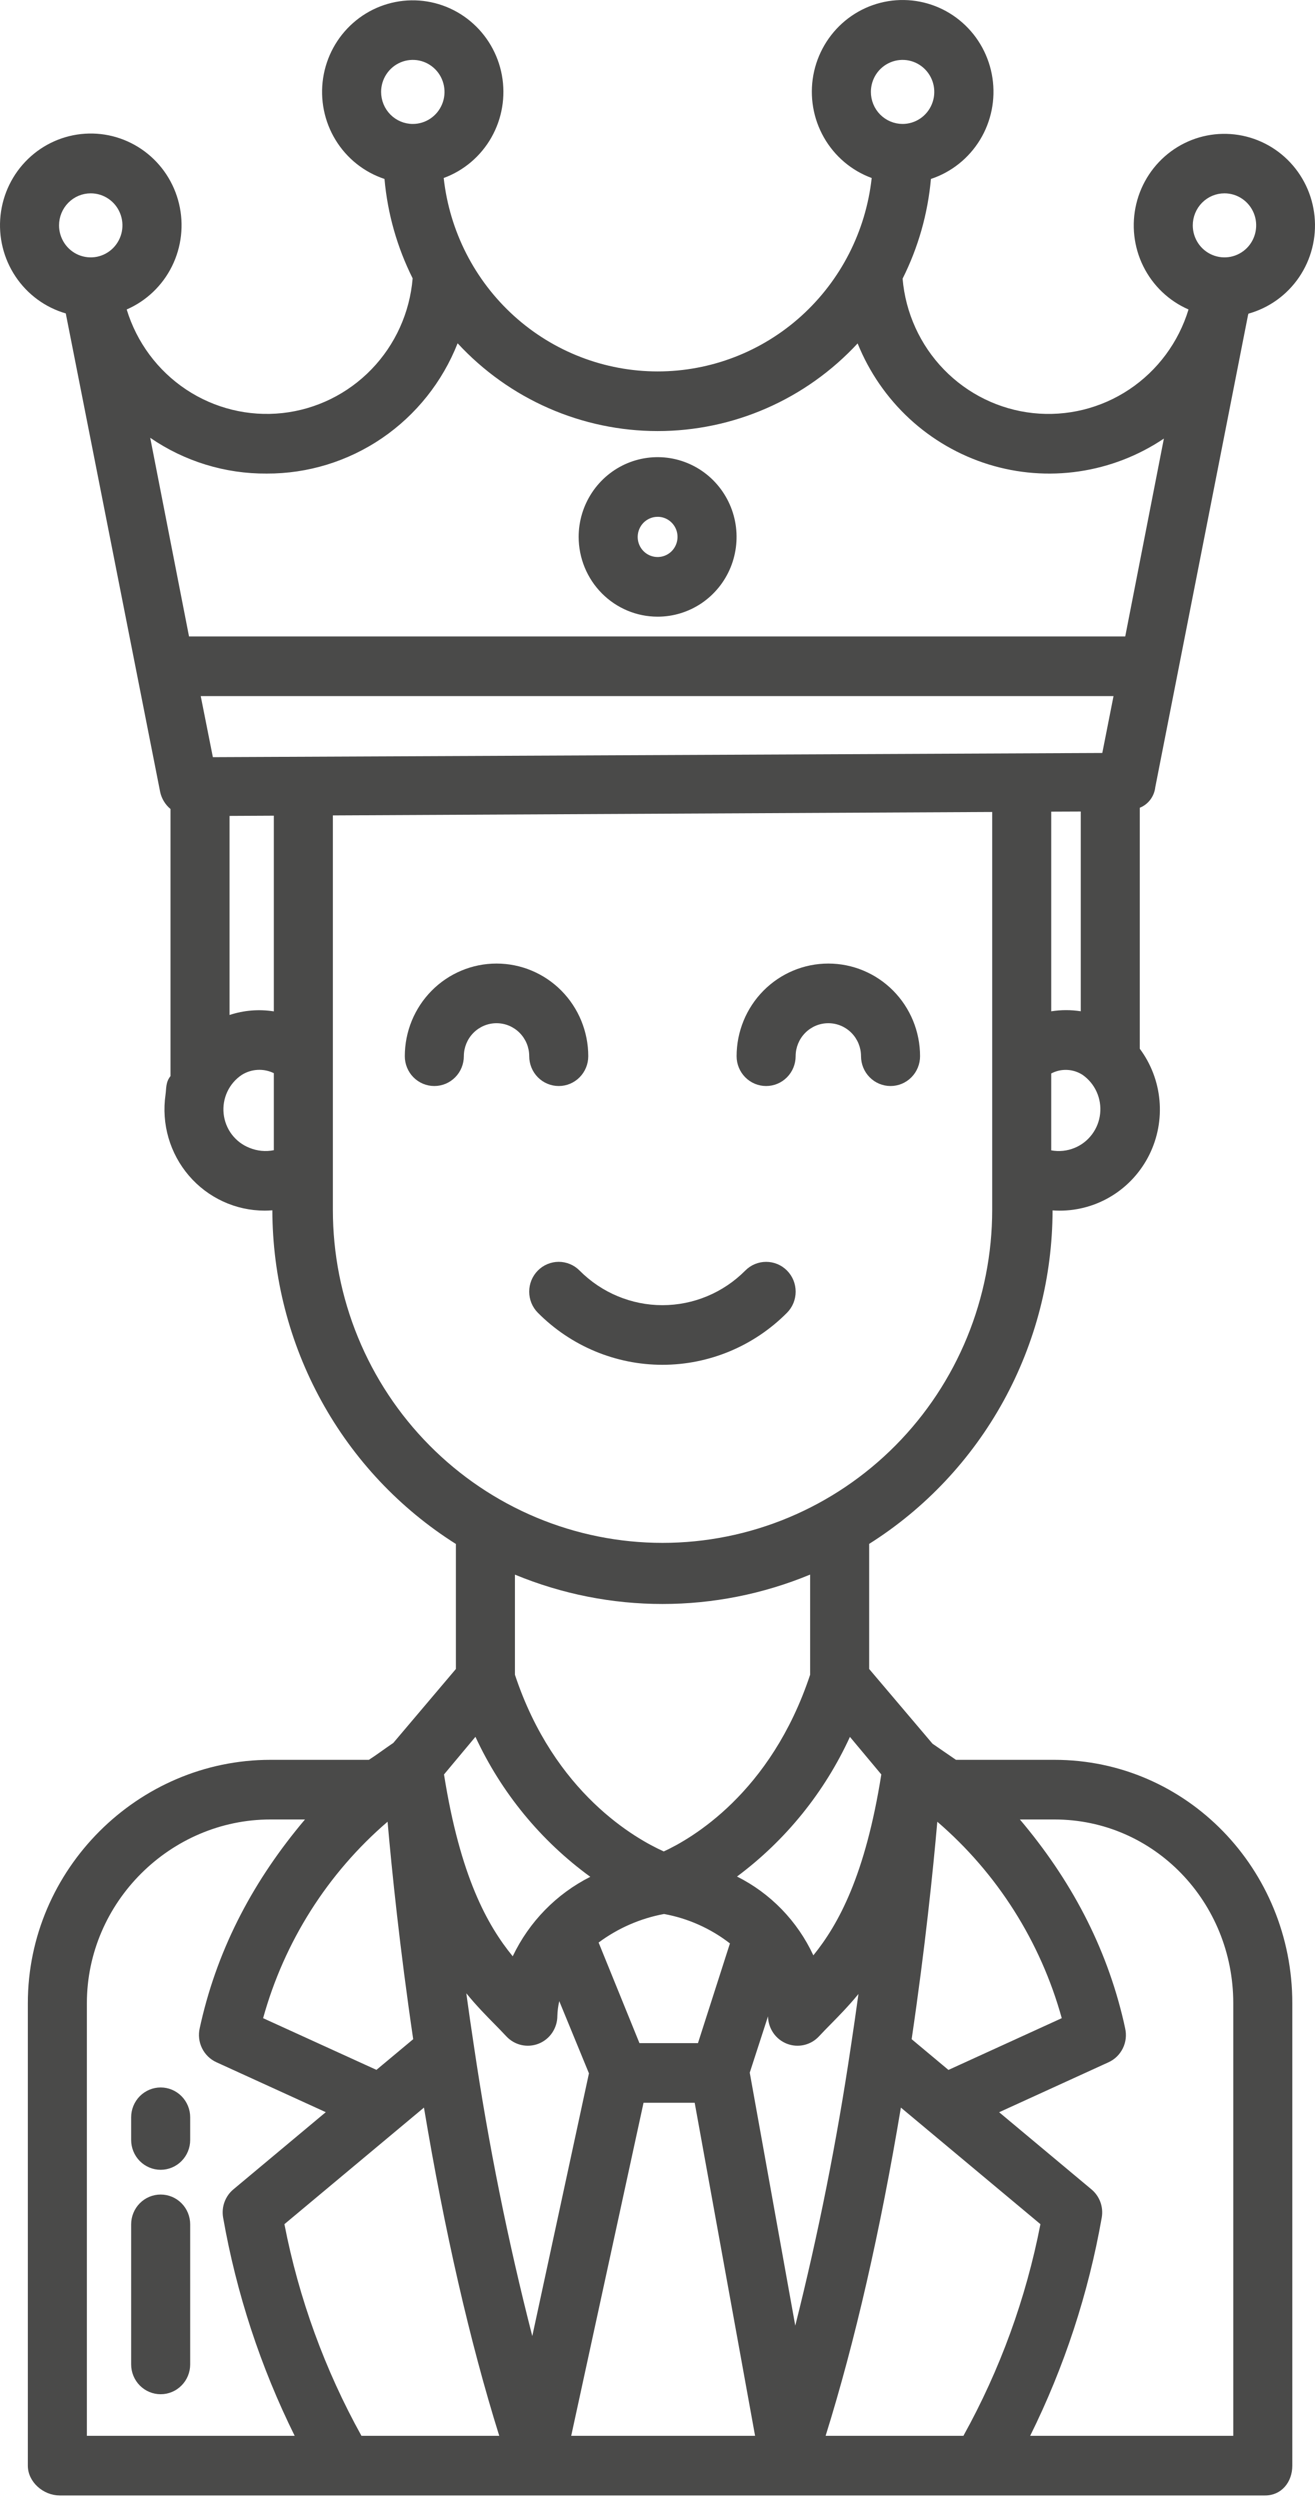 <svg width="60" height="114" viewBox="0 0 60 114" fill="none" xmlns="http://www.w3.org/2000/svg">
<path d="M7.331 95.188C6.974 95.188 6.631 95.332 6.378 95.587C6.126 95.842 5.984 96.188 5.984 96.548V97.583C5.984 97.943 6.126 98.289 6.378 98.544C6.631 98.799 6.974 98.943 7.331 98.943C7.688 98.943 8.031 98.799 8.283 98.544C8.536 98.289 8.678 97.943 8.678 97.583V96.548C8.678 96.188 8.536 95.842 8.283 95.587C8.031 95.332 7.688 95.188 7.331 95.188Z" fill="#4A4A49"/>
<path d="M7.331 100.071C6.974 100.071 6.631 100.214 6.378 100.469C6.126 100.724 5.984 101.07 5.984 101.431V107.817C5.984 108.178 6.126 108.523 6.378 108.778C6.631 109.034 6.974 109.177 7.331 109.177C7.688 109.177 8.031 109.034 8.283 108.778C8.536 108.523 8.678 108.178 8.678 107.817V101.431C8.678 101.07 8.536 100.724 8.283 100.469C8.031 100.214 7.688 100.071 7.331 100.071Z" fill="#4A4A49"/>
<path d="M34.956 49.523C35.313 49.523 35.656 49.38 35.908 49.125C36.161 48.87 36.303 48.524 36.303 48.163C36.303 47.764 36.46 47.381 36.74 47.099C37.02 46.816 37.399 46.658 37.794 46.658C38.19 46.658 38.569 46.816 38.849 47.099C39.129 47.381 39.286 47.764 39.286 48.163C39.286 48.524 39.428 48.87 39.681 49.125C39.933 49.38 40.276 49.523 40.633 49.523C40.99 49.523 41.333 49.38 41.585 49.125C41.838 48.87 41.98 48.524 41.98 48.163C41.98 47.043 41.539 45.968 40.754 45.175C39.969 44.383 38.904 43.938 37.794 43.938C36.684 43.938 35.62 44.383 34.835 45.175C34.05 45.968 33.609 47.043 33.609 48.163C33.609 48.524 33.751 48.87 34.004 49.125C34.256 49.38 34.599 49.523 34.956 49.523Z" fill="#4A4A49"/>
<path d="M19.817 49.523C20.174 49.523 20.517 49.38 20.769 49.125C21.022 48.87 21.164 48.524 21.164 48.163C21.164 47.764 21.321 47.381 21.601 47.099C21.881 46.816 22.26 46.658 22.655 46.658C23.051 46.658 23.43 46.816 23.71 47.099C23.99 47.381 24.147 47.764 24.147 48.163C24.147 48.524 24.289 48.87 24.541 49.125C24.794 49.38 25.137 49.523 25.494 49.523C25.851 49.523 26.194 49.38 26.446 49.125C26.699 48.87 26.841 48.524 26.841 48.163C26.841 47.043 26.4 45.968 25.615 45.175C24.83 44.383 23.765 43.938 22.655 43.938C21.545 43.938 20.481 44.383 19.696 45.175C18.911 45.968 18.47 47.043 18.47 48.163C18.47 48.524 18.612 48.87 18.864 49.125C19.117 49.38 19.46 49.523 19.817 49.523Z" fill="#4A4A49"/>
<path d="M24.54 57.938C24.415 58.064 24.316 58.214 24.248 58.379C24.18 58.544 24.146 58.721 24.146 58.9C24.146 59.078 24.18 59.255 24.248 59.42C24.316 59.585 24.415 59.735 24.54 59.861C26.049 61.381 28.093 62.235 30.225 62.235C32.356 62.235 34.401 61.381 35.91 59.861C36.035 59.735 36.134 59.585 36.202 59.42C36.269 59.255 36.304 59.078 36.304 58.9C36.304 58.721 36.269 58.544 36.202 58.379C36.134 58.214 36.035 58.064 35.91 57.938C35.785 57.812 35.636 57.712 35.473 57.643C35.309 57.575 35.134 57.54 34.957 57.54C34.78 57.54 34.605 57.575 34.442 57.643C34.278 57.711 34.13 57.812 34.005 57.938C33.001 58.948 31.642 59.516 30.225 59.516C28.808 59.516 27.448 58.948 26.445 57.938C26.32 57.812 26.172 57.711 26.008 57.643C25.845 57.575 25.67 57.539 25.493 57.539C25.316 57.539 25.141 57.575 24.977 57.643C24.814 57.711 24.665 57.812 24.54 57.938Z" fill="#4A4A49"/>
<path d="M3.001 14.292L7.309 36.12C7.376 36.423 7.542 36.694 7.78 36.891V49.07C7.555 49.345 7.593 49.63 7.551 49.926C7.457 50.582 7.503 51.25 7.688 51.886C7.872 52.521 8.19 53.109 8.619 53.61C9.048 54.111 9.579 54.512 10.176 54.787C10.772 55.063 11.42 55.205 12.076 55.205C12.194 55.205 12.309 55.199 12.427 55.19C12.432 58.234 13.203 61.228 14.668 63.889C16.132 66.551 18.243 68.793 20.801 70.405V76.106L17.946 79.477C17.573 79.728 17.186 80.021 16.832 80.248H12.339C6.295 80.248 1.27 85.244 1.27 91.346V112.433C1.27 113.184 1.981 113.793 2.724 113.793H57.726C58.469 113.793 58.965 113.184 58.965 112.433V91.346C58.965 85.244 54.155 80.248 48.111 80.248H43.617C43.279 80.021 42.904 79.753 42.548 79.513L39.658 76.106V70.401C42.214 68.789 44.322 66.547 45.786 63.888C47.25 61.228 48.02 58.237 48.026 55.194C48.133 55.201 48.238 55.206 48.345 55.206C49.194 55.208 50.028 54.97 50.751 54.52C51.475 54.07 52.059 53.425 52.44 52.658C52.82 51.891 52.981 51.032 52.904 50.178C52.828 49.323 52.516 48.508 52.005 47.822V36.834C52.196 36.758 52.362 36.63 52.487 36.465C52.611 36.3 52.689 36.104 52.712 35.898L56.941 14.384C56.947 14.357 56.957 14.33 56.963 14.303C57.904 14.041 58.724 13.451 59.276 12.638C59.828 11.825 60.077 10.842 59.979 9.861C59.882 8.88 59.444 7.966 58.743 7.28C58.042 6.594 57.123 6.181 56.149 6.113C55.175 6.045 54.209 6.327 53.422 6.909C52.634 7.492 52.076 8.337 51.846 9.295C51.616 10.252 51.729 11.262 52.165 12.143C52.602 13.025 53.333 13.723 54.229 14.112C53.773 15.609 52.816 16.899 51.521 17.761C50.226 18.623 48.675 19.003 47.133 18.837C45.591 18.671 44.154 17.969 43.068 16.85C41.983 15.732 41.316 14.267 41.183 12.707C41.896 11.288 42.334 9.745 42.476 8.16C43.407 7.852 44.2 7.22 44.715 6.378C45.229 5.535 45.43 4.536 45.283 3.557C45.136 2.579 44.651 1.684 43.912 1.033C43.174 0.382 42.231 0.016 41.251 0.001C40.271 -0.015 39.317 0.321 38.559 0.948C37.801 1.576 37.288 2.454 37.11 3.427C36.933 4.401 37.103 5.406 37.591 6.265C38.079 7.123 38.852 7.78 39.773 8.117C39.506 10.543 38.361 12.783 36.56 14.411C34.759 16.038 32.426 16.937 30.009 16.937C27.592 16.937 25.259 16.038 23.458 14.411C21.657 12.783 20.513 10.543 20.245 8.117C21.164 7.78 21.936 7.124 22.422 6.267C22.908 5.41 23.078 4.407 22.901 3.435C22.724 2.464 22.211 1.587 21.454 0.961C20.698 0.335 19.746 -6.73495e-05 18.767 0.015C17.789 0.031 16.848 0.396 16.111 1.046C15.374 1.696 14.889 2.588 14.742 3.565C14.596 4.541 14.796 5.539 15.309 6.38C15.822 7.221 16.613 7.852 17.543 8.16C17.683 9.739 18.12 11.278 18.828 12.693C18.698 14.255 18.033 15.722 16.949 16.842C15.864 17.963 14.427 18.668 12.884 18.836C11.341 19.003 9.788 18.624 8.492 17.762C7.196 16.9 6.237 15.609 5.781 14.112C6.677 13.722 7.409 13.025 7.846 12.144C8.283 11.263 8.398 10.254 8.17 9.296C7.943 8.338 7.387 7.491 6.602 6.906C5.817 6.321 4.852 6.034 3.878 6.097C2.904 6.16 1.983 6.568 1.278 7.25C0.573 7.931 0.129 8.842 0.024 9.822C-0.081 10.802 0.16 11.787 0.705 12.605C1.25 13.423 2.063 14.021 3.001 14.292ZM55.87 8.816C56.156 8.816 56.436 8.902 56.673 9.062C56.911 9.222 57.097 9.451 57.206 9.717C57.316 9.984 57.344 10.278 57.288 10.561C57.233 10.844 57.095 11.105 56.893 11.309C56.69 11.513 56.433 11.652 56.152 11.709C55.871 11.765 55.581 11.736 55.316 11.625C55.052 11.515 54.826 11.328 54.667 11.088C54.508 10.847 54.423 10.565 54.423 10.276C54.424 9.889 54.576 9.518 54.847 9.244C55.119 8.97 55.486 8.816 55.87 8.816ZM12.494 52.449C12.122 52.524 11.736 52.486 11.384 52.342C11.064 52.217 10.785 52.005 10.577 51.731C10.369 51.456 10.24 51.129 10.204 50.785C10.168 50.441 10.226 50.093 10.373 49.781C10.52 49.468 10.749 49.202 11.035 49.013C11.252 48.877 11.5 48.8 11.755 48.786C12.01 48.773 12.264 48.824 12.494 48.936L12.494 52.449ZM12.494 46.119C11.818 46.011 11.125 46.068 10.474 46.283V37.206L12.494 37.195V46.119ZM21.693 79.199C22.872 81.744 24.676 83.941 26.934 85.583C25.388 86.361 24.143 87.635 23.394 89.207C22.238 87.794 20.997 85.567 20.259 80.915L21.693 79.199ZM30.286 84.426C29.025 83.859 25.291 81.787 23.495 76.367V71.803C27.811 73.589 32.649 73.588 36.964 71.801V76.368C35.168 81.78 31.526 83.855 30.286 84.426ZM33.305 88.62L31.846 93.167H29.177L27.313 88.58C28.198 87.923 29.219 87.478 30.299 87.278C31.392 87.477 32.423 87.937 33.305 88.62ZM17.684 83.07C17.879 85.297 18.242 88.847 18.853 92.987L17.176 94.386L12.005 92.029C12.972 88.538 14.949 85.418 17.684 83.07ZM3.964 111.073V91.346C3.964 86.743 7.78 82.968 12.339 82.968H13.915C11.614 85.688 9.976 88.735 9.174 92.21L9.113 92.484C9.042 92.791 9.079 93.114 9.217 93.397C9.355 93.68 9.586 93.906 9.87 94.036L14.864 96.315L10.648 99.836C10.464 99.989 10.325 100.189 10.242 100.415C10.16 100.64 10.139 100.884 10.18 101.121C10.788 104.58 11.888 107.932 13.445 111.073H3.964ZM16.492 111.073C14.822 108.064 13.635 104.806 12.977 101.422L19.344 96.106C20.281 101.71 21.432 106.767 22.779 111.073H16.492ZM21.63 93.338C21.502 92.496 21.384 91.682 21.276 90.894C21.739 91.462 22.184 91.914 22.58 92.315C22.762 92.501 22.936 92.678 23.098 92.853C23.283 93.052 23.522 93.192 23.786 93.252C24.05 93.312 24.326 93.291 24.577 93.191C24.829 93.091 25.045 92.917 25.197 92.691C25.349 92.465 25.431 92.198 25.431 91.925C25.437 91.698 25.466 91.473 25.518 91.252L26.872 94.545L24.287 106.526C23.173 102.18 22.286 97.778 21.63 93.338ZM26.063 111.073L29.363 95.887H31.697L34.452 111.073H26.063ZM34.209 94.513L35.043 91.943C35.046 92.214 35.13 92.478 35.283 92.701C35.436 92.925 35.652 93.096 35.903 93.194C36.154 93.292 36.428 93.312 36.69 93.251C36.952 93.19 37.19 93.051 37.373 92.853C37.535 92.677 37.71 92.501 37.892 92.315C38.279 91.922 38.715 91.479 39.169 90.926C39.062 91.704 38.946 92.508 38.82 93.338C38.186 97.615 37.34 101.858 36.286 106.05L34.209 94.513ZM48.111 82.968C52.67 82.968 56.271 86.743 56.271 91.346V111.073H47.004C48.562 107.932 49.662 104.58 50.27 101.121C50.311 100.885 50.29 100.641 50.208 100.415C50.125 100.19 49.985 99.99 49.802 99.837L45.588 96.318L50.58 94.039C50.864 93.91 51.095 93.684 51.233 93.402C51.371 93.12 51.408 92.798 51.337 92.492L51.276 92.21C50.474 88.735 48.836 85.688 46.535 82.968H48.111ZM42.767 83.071C45.501 85.42 47.478 88.539 48.445 92.029L43.275 94.389L41.596 92.987C42.212 88.816 42.573 85.286 42.767 83.071ZM47.472 101.422C46.814 104.807 45.628 108.064 43.958 111.073H37.671C39.017 106.767 40.169 101.71 41.105 96.106L47.472 101.422ZM40.212 80.915C39.481 85.52 38.257 87.749 37.111 89.164C36.386 87.603 35.158 86.336 33.628 85.57C35.848 83.918 37.62 81.728 38.78 79.202L40.212 80.915ZM45.271 55.169C45.271 57.163 44.882 59.138 44.126 60.98C43.37 62.823 42.262 64.497 40.865 65.907C39.468 67.317 37.81 68.436 35.985 69.199C34.161 69.962 32.205 70.355 30.229 70.355C28.254 70.355 26.298 69.962 24.473 69.199C22.649 68.436 20.99 67.317 19.594 65.907C18.197 64.497 17.089 62.823 16.333 60.98C15.577 59.138 15.188 57.163 15.188 55.169V37.183L45.271 37.026V55.169ZM49.036 52.342C48.697 52.483 48.325 52.522 47.965 52.456V48.95C48.187 48.833 48.437 48.776 48.688 48.788C48.938 48.799 49.182 48.876 49.394 49.013C49.673 49.208 49.895 49.475 50.036 49.787C50.178 50.099 50.233 50.444 50.196 50.785C50.16 51.126 50.032 51.45 49.828 51.724C49.624 51.998 49.351 52.212 49.036 52.342ZM47.965 46.116V37.011L49.312 37.005V46.114C48.865 46.044 48.411 46.044 47.965 46.116ZM50.295 34.335L9.713 34.527L9.159 31.743H50.807L50.295 34.335ZM39.736 4.191C39.736 3.903 39.821 3.62 39.979 3.38C40.138 3.14 40.364 2.953 40.629 2.842C40.893 2.732 41.184 2.703 41.464 2.759C41.745 2.815 42.003 2.955 42.205 3.159C42.407 3.363 42.545 3.623 42.601 3.907C42.657 4.19 42.628 4.483 42.518 4.75C42.409 5.017 42.224 5.245 41.986 5.406C41.748 5.566 41.468 5.652 41.182 5.652C40.799 5.651 40.431 5.497 40.16 5.224C39.889 4.95 39.736 4.579 39.736 4.191ZM17.389 4.191C17.389 3.903 17.474 3.62 17.633 3.38C17.792 3.14 18.018 2.953 18.282 2.842C18.546 2.732 18.837 2.703 19.118 2.759C19.398 2.815 19.656 2.955 19.858 3.159C20.061 3.363 20.198 3.623 20.254 3.907C20.31 4.19 20.282 4.483 20.172 4.75C20.062 5.017 19.877 5.245 19.639 5.406C19.401 5.566 19.122 5.652 18.836 5.652C18.452 5.652 18.084 5.498 17.813 5.224C17.541 4.95 17.39 4.579 17.389 4.191ZM12.169 21.595C14.044 21.602 15.877 21.039 17.431 19.98C18.984 18.92 20.186 17.413 20.88 15.654C22.048 16.917 23.46 17.924 25.03 18.612C26.6 19.301 28.293 19.656 30.004 19.657C31.715 19.657 33.408 19.303 34.978 18.615C36.548 17.928 37.962 16.922 39.131 15.66C39.659 16.968 40.468 18.142 41.5 19.096C42.533 20.049 43.762 20.759 45.099 21.175C46.437 21.59 47.849 21.7 49.233 21.496C50.618 21.293 51.941 20.781 53.105 19.999L51.341 29.023H8.625L6.854 19.963C8.42 21.04 10.274 21.609 12.169 21.595ZM4.14 8.816C4.426 8.816 4.706 8.901 4.944 9.062C5.182 9.222 5.367 9.45 5.476 9.717C5.586 9.984 5.615 10.278 5.559 10.561C5.503 10.844 5.365 11.104 5.163 11.309C4.961 11.513 4.703 11.652 4.423 11.709C4.142 11.765 3.851 11.736 3.587 11.626C3.322 11.515 3.097 11.328 2.938 11.088C2.779 10.847 2.694 10.565 2.694 10.276C2.694 9.889 2.847 9.518 3.118 9.244C3.389 8.97 3.757 8.816 4.14 8.816Z" fill="#4A4A49"/>
<path d="M30.005 28.121C30.717 28.121 31.414 27.908 32.007 27.509C32.599 27.109 33.061 26.541 33.334 25.876C33.606 25.212 33.678 24.48 33.539 23.774C33.4 23.069 33.056 22.421 32.553 21.912C32.049 21.403 31.407 21.057 30.708 20.916C30.009 20.776 29.285 20.848 28.626 21.123C27.968 21.399 27.405 21.865 27.01 22.463C26.614 23.061 26.402 23.765 26.402 24.484C26.404 25.448 26.783 26.373 27.459 27.055C28.134 27.737 29.05 28.12 30.005 28.121ZM30.005 23.566C30.185 23.566 30.36 23.619 30.51 23.72C30.659 23.821 30.776 23.964 30.845 24.132C30.913 24.299 30.931 24.484 30.896 24.662C30.861 24.84 30.775 25.003 30.648 25.132C30.521 25.26 30.359 25.348 30.182 25.383C30.006 25.418 29.823 25.4 29.657 25.331C29.491 25.261 29.349 25.144 29.249 24.993C29.149 24.842 29.096 24.664 29.096 24.483C29.097 24.24 29.193 24.007 29.363 23.835C29.533 23.664 29.764 23.567 30.005 23.567V23.566Z" fill="#4A4A49"/>
</svg>
